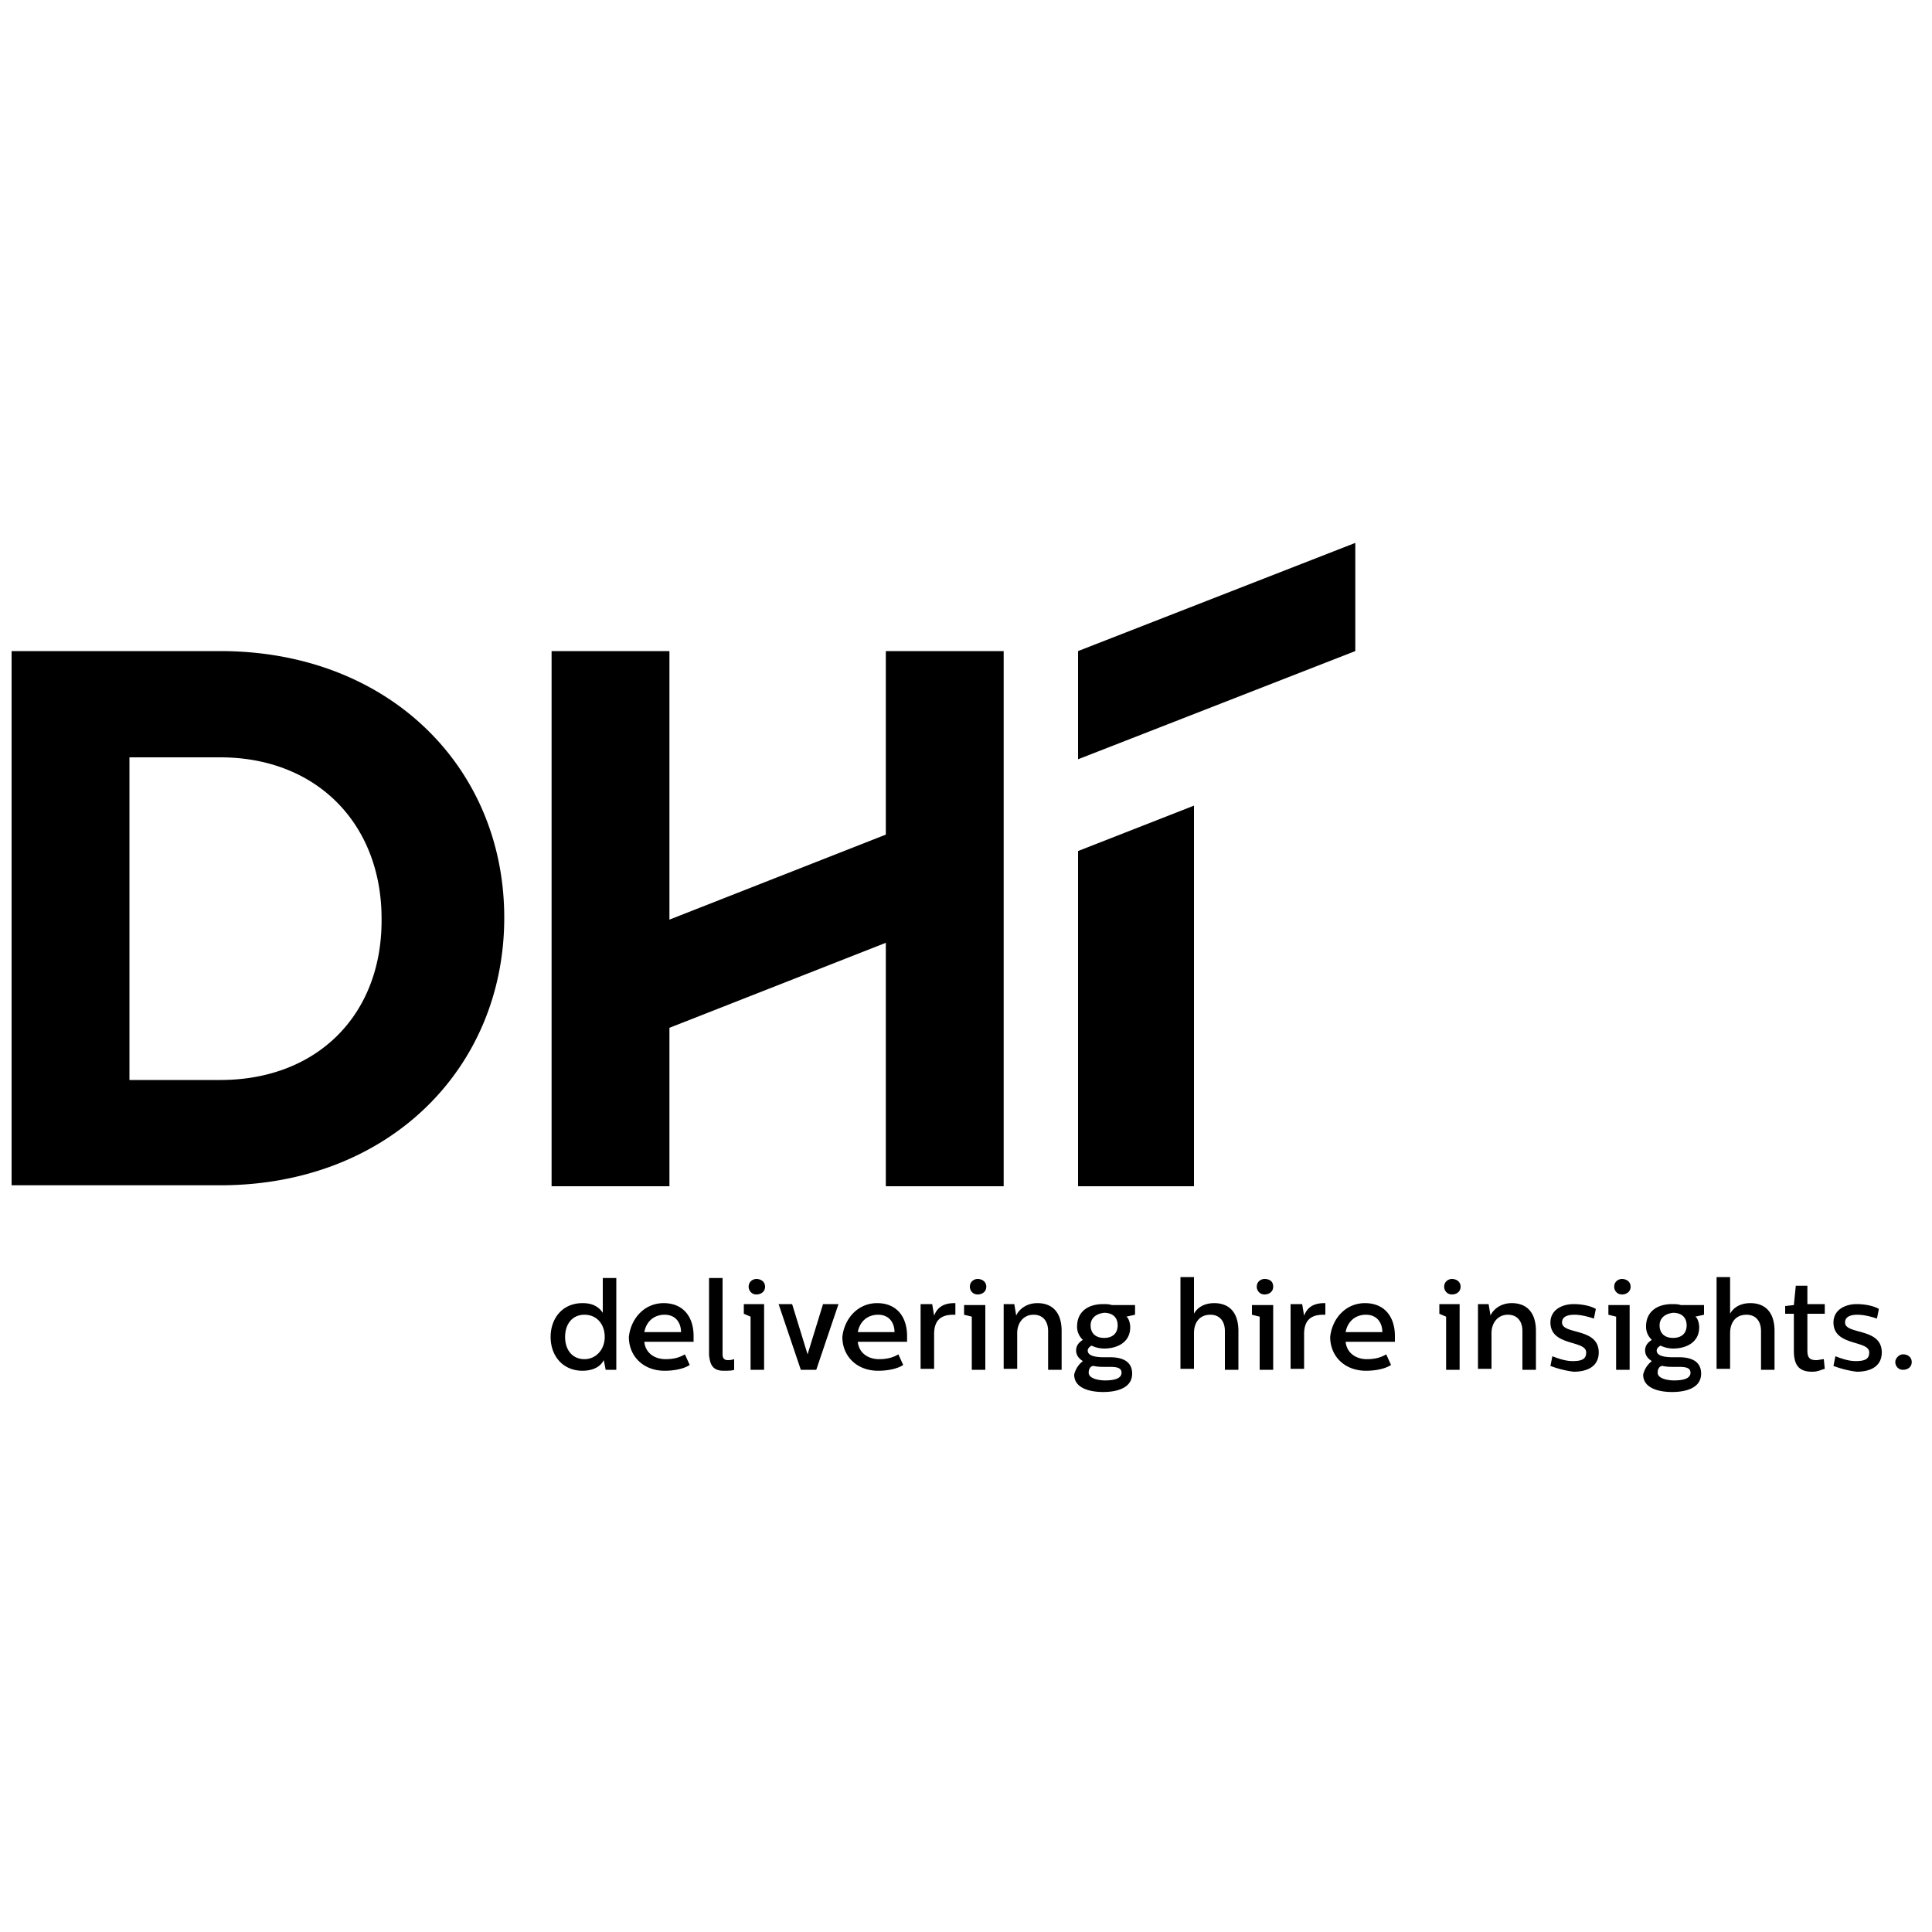 <svg xmlns="http://www.w3.org/2000/svg" width="32" height="32" viewBox="0 0 32 32"><title>dhi-tag</title><path d="M16.624 10.784h-1.952v3.04l-3.584 1.408v-4.448H9.136v8.864h1.952v-2.624l3.584-1.408v4.032h1.952zm1.232 8.864h1.92v-6.304l-1.92.752zM3.648 10.784H.192v8.848h3.456c2.784 0 4.704-1.936 4.704-4.432 0-2.496-1.92-4.416-4.704-4.416zm2.672 4.464c0 1.568-1.072 2.64-2.672 2.64H2.144v-5.344h1.504c1.6 0 2.672 1.104 2.672 2.672v.032zm16.128-6.256l-4.592 1.792v1.792l4.592-1.792zm-12.24 12.176v1.52h-.176l-.032-.16c-.064.128-.208.176-.352.176-.32 0-.528-.24-.528-.56 0-.304.192-.56.528-.56.096 0 .24.016.336.16v-.576h.224zm-.848.976c0 .224.128.368.32.368s.336-.16.336-.368-.128-.368-.336-.368c-.192 0-.32.144-.32.368zm1.632-.56c.336 0 .496.24.496.544v.096h-.816c.016.176.16.288.352.288.144 0 .24-.032.32-.08l.08.176c-.096.064-.256.096-.416.096-.352 0-.592-.24-.592-.56.032-.304.256-.56.576-.56zm.288.48c0-.144-.08-.288-.272-.288-.176 0-.304.112-.336.288h.608zm.688-.896v1.264c0 .096.064.096.096.096.048 0 .096-.016.096-.016v.176c-.032.016-.112.016-.176.016-.208 0-.224-.144-.24-.256v-1.28h.224zm.688.432v1.088h-.224v-.88l-.112-.048v-.16h.336zm.016-.288c0 .08-.064.128-.144.128s-.128-.064-.128-.128c0-.08.064-.128.128-.128.08 0 .144.048.144.128zm1.216.288l-.368 1.088h-.256l-.368-1.088h.224l.256.832.256-.832h.256zm.64-.016c.336 0 .496.24.496.544v.096h-.816c.016.176.16.288.352.288.144 0 .24-.032.32-.08l.08.176c-.096.064-.256.096-.416.096-.352 0-.592-.24-.592-.56.032-.304.256-.56.576-.56zm.288.48c0-.144-.08-.288-.272-.288-.176 0-.304.112-.336.288h.608zm.624-.464l.032.192c.048-.128.144-.208.336-.208h.016v.192h-.032c-.176 0-.32.064-.32.32v.576h-.224V21.6h.192zm.88 0v1.088h-.224v-.88l-.128-.032v-.16h.352zm.016-.288c0 .08-.064.128-.144.128s-.128-.064-.128-.128c0-.08.064-.128.128-.128.08 0 .144.048.144.128zm.464.288l.032.192c0-.016.096-.208.352-.208.224 0 .4.128.4.464v.64h-.224v-.64c0-.176-.096-.272-.24-.272-.176 0-.272.144-.272.304v.592h-.224V21.6h.176zm1.136.944c-.08-.048-.112-.112-.112-.176 0-.096.064-.144.112-.176a.29.29 0 0 1-.096-.224c0-.224.16-.368.432-.368.048 0 .096 0 .144.016h.384v.16l-.144.032c.032.016.064.096.064.176 0 .256-.224.352-.432.352a.493.493 0 0 1-.208-.048c-.032.016-.064.048-.064.08 0 .128.256.112.368.112.224 0 .368.08.368.272 0 .24-.256.304-.48.304s-.48-.064-.48-.288a.392.392 0 0 1 .144-.224zm.096.192c0 .096.16.128.272.128s.272-.016.272-.128c0-.064-.048-.096-.176-.096-.192 0-.208 0-.288-.016-.048 0-.08.048-.08.112zm.032-.784c0 .128.08.208.224.208s.224-.08.224-.208-.08-.208-.224-.208c-.144.016-.224.096-.224.208zm1.712-.784v.592c.032-.064.128-.176.336-.176.224 0 .4.128.4.464v.64h-.224v-.64c0-.176-.096-.272-.24-.272-.192 0-.272.144-.272.304v.592h-.224v-1.52h.224zm1.312.432v1.088h-.224v-.88l-.128-.032v-.16h.352zm0-.288c0 .08-.064.128-.144.128s-.128-.064-.128-.128c0-.08.064-.128.128-.128.096 0 .144.048.144.128zm.48.288l.032.192c.048-.128.144-.208.336-.208h.016v.192h-.032c-.176 0-.32.064-.32.32v.576h-.224V21.6h.192zm1.04-.016c.336 0 .496.24.496.544v.096h-.816c.016.176.16.288.352.288.144 0 .24-.032.32-.08l.08.176c-.096.064-.256.096-.416.096-.352 0-.592-.24-.592-.56.032-.304.256-.56.576-.56zm.288.48c0-.144-.08-.288-.272-.288-.176 0-.304.112-.336.288h.608zm1.28-.464v1.088h-.224v-.88l-.112-.048v-.16h.336zm.016-.288c0 .08-.064.128-.144.128s-.128-.064-.128-.128c0-.08.064-.128.128-.128.08 0 .144.048.144.128zm.464.288l.032.192c0-.016.096-.208.352-.208.224 0 .4.128.4.464v.64h-.224v-.64c0-.176-.096-.272-.24-.272-.176 0-.272.144-.272.304v.592h-.224V21.6h.176zm1.024 1.024l.032-.16c.048.016.192.08.336.08.176 0 .224-.048.224-.144 0-.208-.592-.096-.592-.496 0-.208.192-.304.384-.304.144 0 .288.032.368.08l-.032.16s-.176-.064-.32-.064-.208.048-.208.128c0 .208.608.08.608.496 0 .224-.176.32-.416.32a1.668 1.668 0 0 1-.384-.096zm1.312-1.024v1.088h-.224v-.88l-.128-.032v-.16h.352zm.016-.288c0 .08-.064.128-.144.128s-.128-.064-.128-.128c0-.08.064-.128.128-.128.08 0 .144.048.144.128zm.352 1.232c-.08-.048-.112-.112-.112-.176 0-.096.064-.144.112-.176a.29.29 0 0 1-.096-.224c0-.224.16-.368.432-.368.048 0 .096 0 .144.016h.384v.16l-.144.032c.032.016.064.096.064.176 0 .256-.224.352-.432.352a.493.493 0 0 1-.208-.048c-.032.016-.064.048-.064.08 0 .128.256.112.368.112.224 0 .368.08.368.272 0 .24-.256.304-.48.304s-.48-.064-.48-.288a.392.392 0 0 1 .144-.224zm.096.192c0 .096.16.128.272.128s.272-.016.272-.128c0-.064-.048-.096-.176-.096-.192 0-.208 0-.288-.016-.048 0-.08.048-.08.112zm.032-.784c0 .128.08.208.224.208s.224-.08.224-.208-.08-.208-.224-.208c-.144.016-.224.096-.224.208zm1.168-.784v.592c.032-.064.128-.176.336-.176.224 0 .4.128.4.464v.64h-.224v-.64c0-.176-.096-.272-.24-.272-.192 0-.272.144-.272.304v.592h-.224v-1.52h.224zm1.28.128v.304h.288v.16h-.288v.608c0 .112.032.16.144.16.048 0 .096-.016.128-.016l.016.16c-.064.016-.112.048-.208.048-.224 0-.304-.112-.304-.352v-.608h-.144v-.128l.144-.016.032-.32h.192zm.432 1.328l.032-.16c.048.016.192.08.336.08.176 0 .224-.048.224-.144 0-.208-.592-.096-.592-.496 0-.208.192-.304.384-.304.144 0 .288.032.368.08l-.032.16s-.176-.064-.32-.064-.208.048-.208.128c0 .208.608.08.608.496 0 .224-.176.32-.416.32a1.668 1.668 0 0 1-.384-.096zm1.296-.064c0 .08-.064.128-.144.128s-.128-.064-.128-.128.064-.128.128-.128c.08 0 .144.048.144.128z"/></svg>